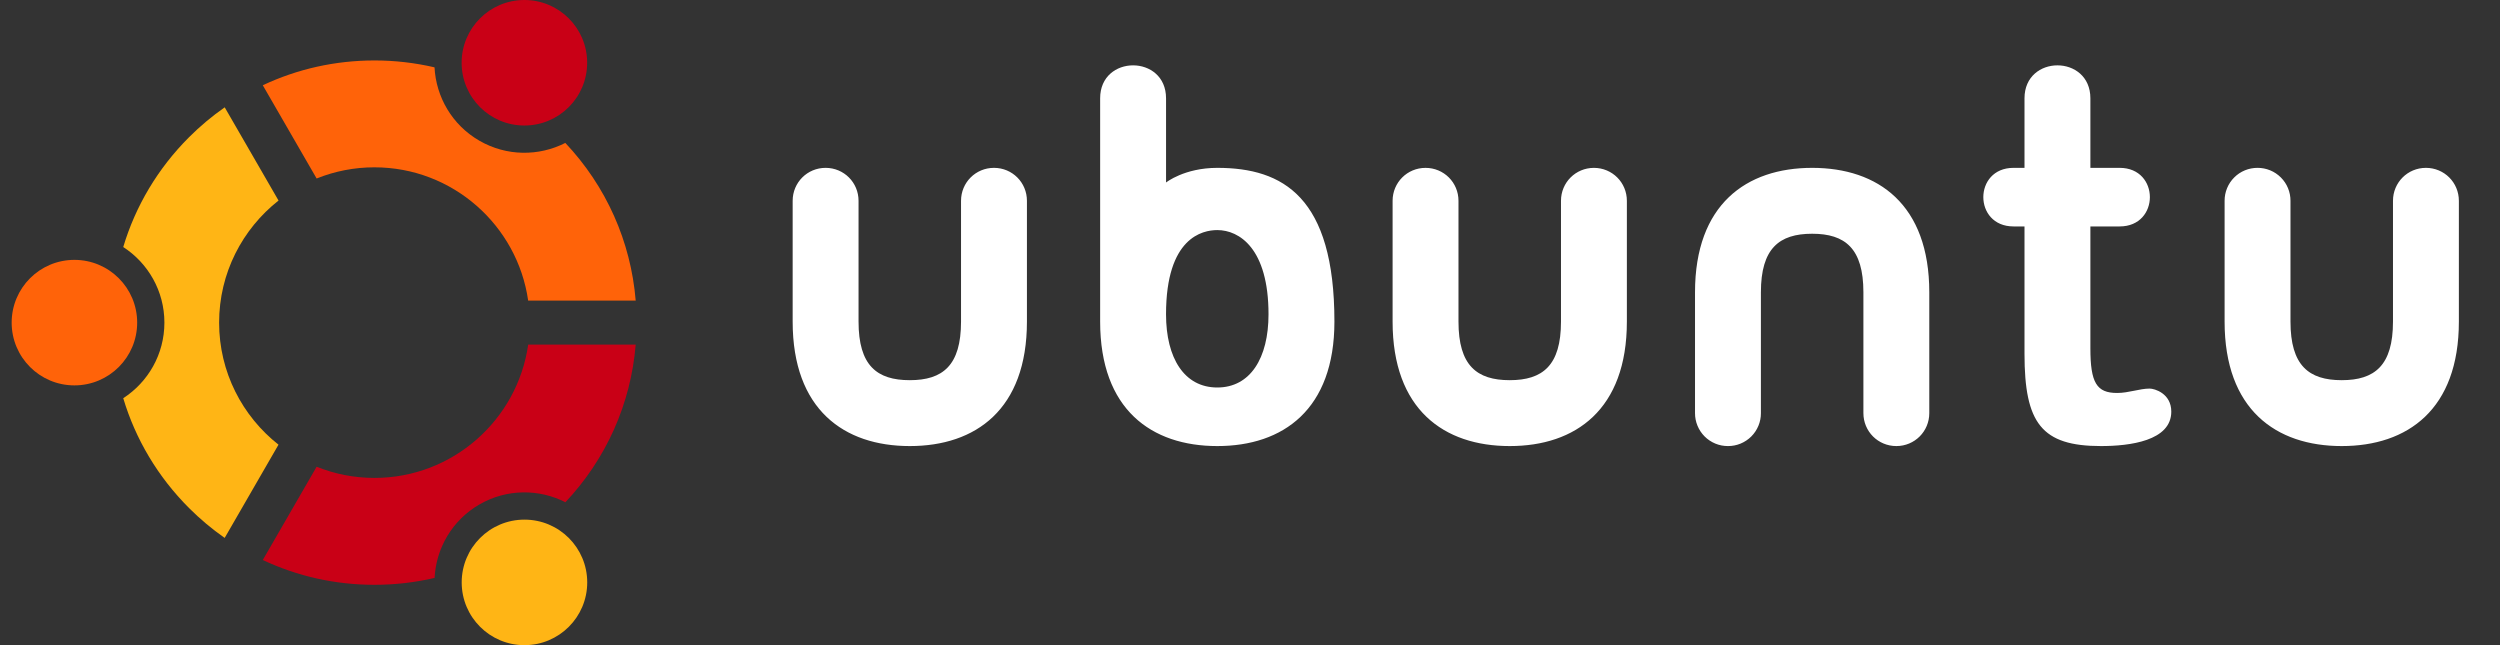 <svg width="155" height="40" viewBox="0 0 155 40" fill="none" xmlns="http://www.w3.org/2000/svg">
<rect x="0" y="0" width="155" height="40" fill="#333333" stroke="none"/>
<g clip-path="url(#clip0_582_2896)">
<path d="M4.614 23.894C6.763 23.894 8.505 22.152 8.505 20.003C8.505 17.854 6.763 16.112 4.614 16.112C2.465 16.112 0.723 17.854 0.723 20.003C0.723 22.152 2.465 23.894 4.614 23.894Z" fill="#FF6309"/>
<path d="M32.517 40C34.666 40 36.408 38.258 36.408 36.109C36.408 33.959 34.666 32.217 32.517 32.217C30.367 32.217 28.625 33.959 28.625 36.109C28.625 38.258 30.367 40 32.517 40Z" fill="#FFB515"/>
<path d="M32.512 7.782C34.661 7.782 36.404 6.04 36.404 3.891C36.404 1.742 34.661 0 32.512 0C30.363 0 28.621 1.742 28.621 3.891C28.621 6.04 30.363 7.782 32.512 7.782Z" fill="#C90016"/>
<path d="M23.215 10.374C28.06 10.374 32.08 13.972 32.746 18.636H39.413C39.11 14.971 37.59 11.555 35.05 8.861C33.423 9.69 31.422 9.705 29.722 8.724C28.021 7.742 27.035 6 26.94 4.175C25.718 3.891 24.468 3.747 23.214 3.748C20.782 3.748 18.431 4.279 16.293 5.286L19.631 11.067C20.77 10.608 21.987 10.373 23.215 10.374Z" fill="#FF6309"/>
<path d="M13.585 20.003C13.585 16.935 15.027 14.199 17.269 12.434L13.932 6.654C13.141 7.206 12.401 7.827 11.719 8.509C9.788 10.44 8.403 12.771 7.641 15.316C9.176 16.311 10.193 18.037 10.193 20.003C10.193 21.968 9.176 23.695 7.641 24.689C8.403 27.234 9.788 29.565 11.719 31.497C12.4 32.178 13.14 32.799 13.93 33.351L17.267 27.57C15.027 25.806 13.585 23.07 13.585 20.003Z" fill="#FFB515"/>
<path d="M32.748 21.365C32.084 26.031 28.063 29.631 23.216 29.631C21.95 29.631 20.739 29.385 19.631 28.938L16.293 34.72C18.43 35.727 20.782 36.258 23.216 36.258C24.487 36.258 25.736 36.112 26.944 35.831C27.037 34.003 28.024 32.258 29.726 31.275C31.426 30.294 33.428 30.309 35.055 31.139C37.593 28.445 39.111 25.029 39.413 21.365H32.748Z" fill="#C90016"/>
<path d="M63.67 19.939V12.45C63.67 11.315 62.762 10.407 61.627 10.407C60.492 10.407 59.584 11.315 59.584 12.45V19.939C59.584 22.663 58.45 23.571 56.407 23.571C54.365 23.571 53.23 22.663 53.23 19.939V12.45C53.23 11.315 52.322 10.407 51.187 10.407C50.053 10.407 49.145 11.315 49.145 12.45V19.939C49.145 25.386 52.322 27.656 56.407 27.656C60.492 27.656 63.67 25.386 63.67 19.939ZM82.734 19.939C82.734 12.223 79.557 10.407 75.472 10.407C73.429 10.407 72.295 11.315 72.295 11.315V6.095C72.295 3.371 68.209 3.371 68.209 6.095V19.939C68.209 25.386 71.387 27.656 75.472 27.656C79.557 27.656 82.734 25.386 82.734 19.939ZM72.294 19.485C72.294 14.719 74.563 14.265 75.472 14.265C76.833 14.265 78.648 15.4 78.648 19.485C78.648 22.209 77.514 24.025 75.472 24.025C73.429 24.025 72.294 22.209 72.294 19.485ZM152.45 19.939V12.45C152.45 11.315 151.542 10.407 150.407 10.407C149.272 10.407 148.365 11.315 148.365 12.45V19.939C148.365 22.663 147.23 23.571 145.187 23.571C143.145 23.571 142.01 22.663 142.01 19.939V12.45C142.011 12.181 141.959 11.915 141.857 11.667C141.755 11.418 141.604 11.193 141.414 11.003C141.224 10.813 140.999 10.662 140.75 10.56C140.502 10.458 140.236 10.406 139.967 10.407C139.699 10.406 139.433 10.458 139.184 10.56C138.936 10.662 138.71 10.813 138.521 11.003C138.331 11.193 138.18 11.418 138.078 11.667C137.976 11.915 137.924 12.181 137.925 12.45V19.939C137.925 25.386 141.102 27.656 145.187 27.656C149.272 27.656 152.45 25.386 152.45 19.939ZM100.866 19.94V12.45C100.866 11.315 99.958 10.408 98.823 10.408C97.688 10.408 96.781 11.315 96.781 12.45V19.94C96.781 22.663 95.646 23.571 93.603 23.571C91.561 23.571 90.426 22.663 90.426 19.94V12.45C90.426 11.315 89.518 10.408 88.383 10.408C87.249 10.408 86.341 11.315 86.341 12.45V19.94C86.341 25.387 89.518 27.656 93.603 27.656C97.688 27.656 100.866 25.387 100.866 19.94ZM124.838 10.407C122.342 10.407 122.342 14.039 124.838 14.039H125.519V21.936C125.519 26.249 126.586 27.656 130.263 27.656C132.033 27.656 134.62 27.338 134.62 25.522C134.62 24.388 133.576 24.092 133.281 24.092C132.646 24.092 131.987 24.364 131.261 24.364C129.99 24.364 129.604 23.729 129.604 21.596V14.039H131.42C133.917 14.039 133.917 10.407 131.42 10.407H129.604V6.095C129.604 3.371 125.519 3.371 125.519 6.095V10.407H124.838ZM105.091 18.123V25.613C105.09 25.882 105.142 26.148 105.245 26.396C105.347 26.644 105.497 26.87 105.687 27.06C105.877 27.25 106.103 27.4 106.351 27.503C106.599 27.605 106.865 27.657 107.134 27.656C107.403 27.657 107.669 27.605 107.917 27.503C108.165 27.4 108.391 27.25 108.581 27.06C108.771 26.87 108.921 26.644 109.023 26.396C109.126 26.148 109.178 25.882 109.176 25.613V18.123C109.176 15.4 110.311 14.492 112.354 14.492C114.396 14.492 115.531 15.4 115.531 18.123V25.613C115.531 26.748 116.439 27.656 117.574 27.656C118.708 27.656 119.616 26.748 119.616 25.613V18.123C119.616 12.677 116.439 10.407 112.354 10.407C108.268 10.407 105.091 12.677 105.091 18.123Z" fill="white"/>
</g>
<defs>
<clipPath id="clip0_582_2896">
<rect width="154" height="40" fill="white" transform="translate(0.5)"/>
</clipPath>
</defs>
</svg>
